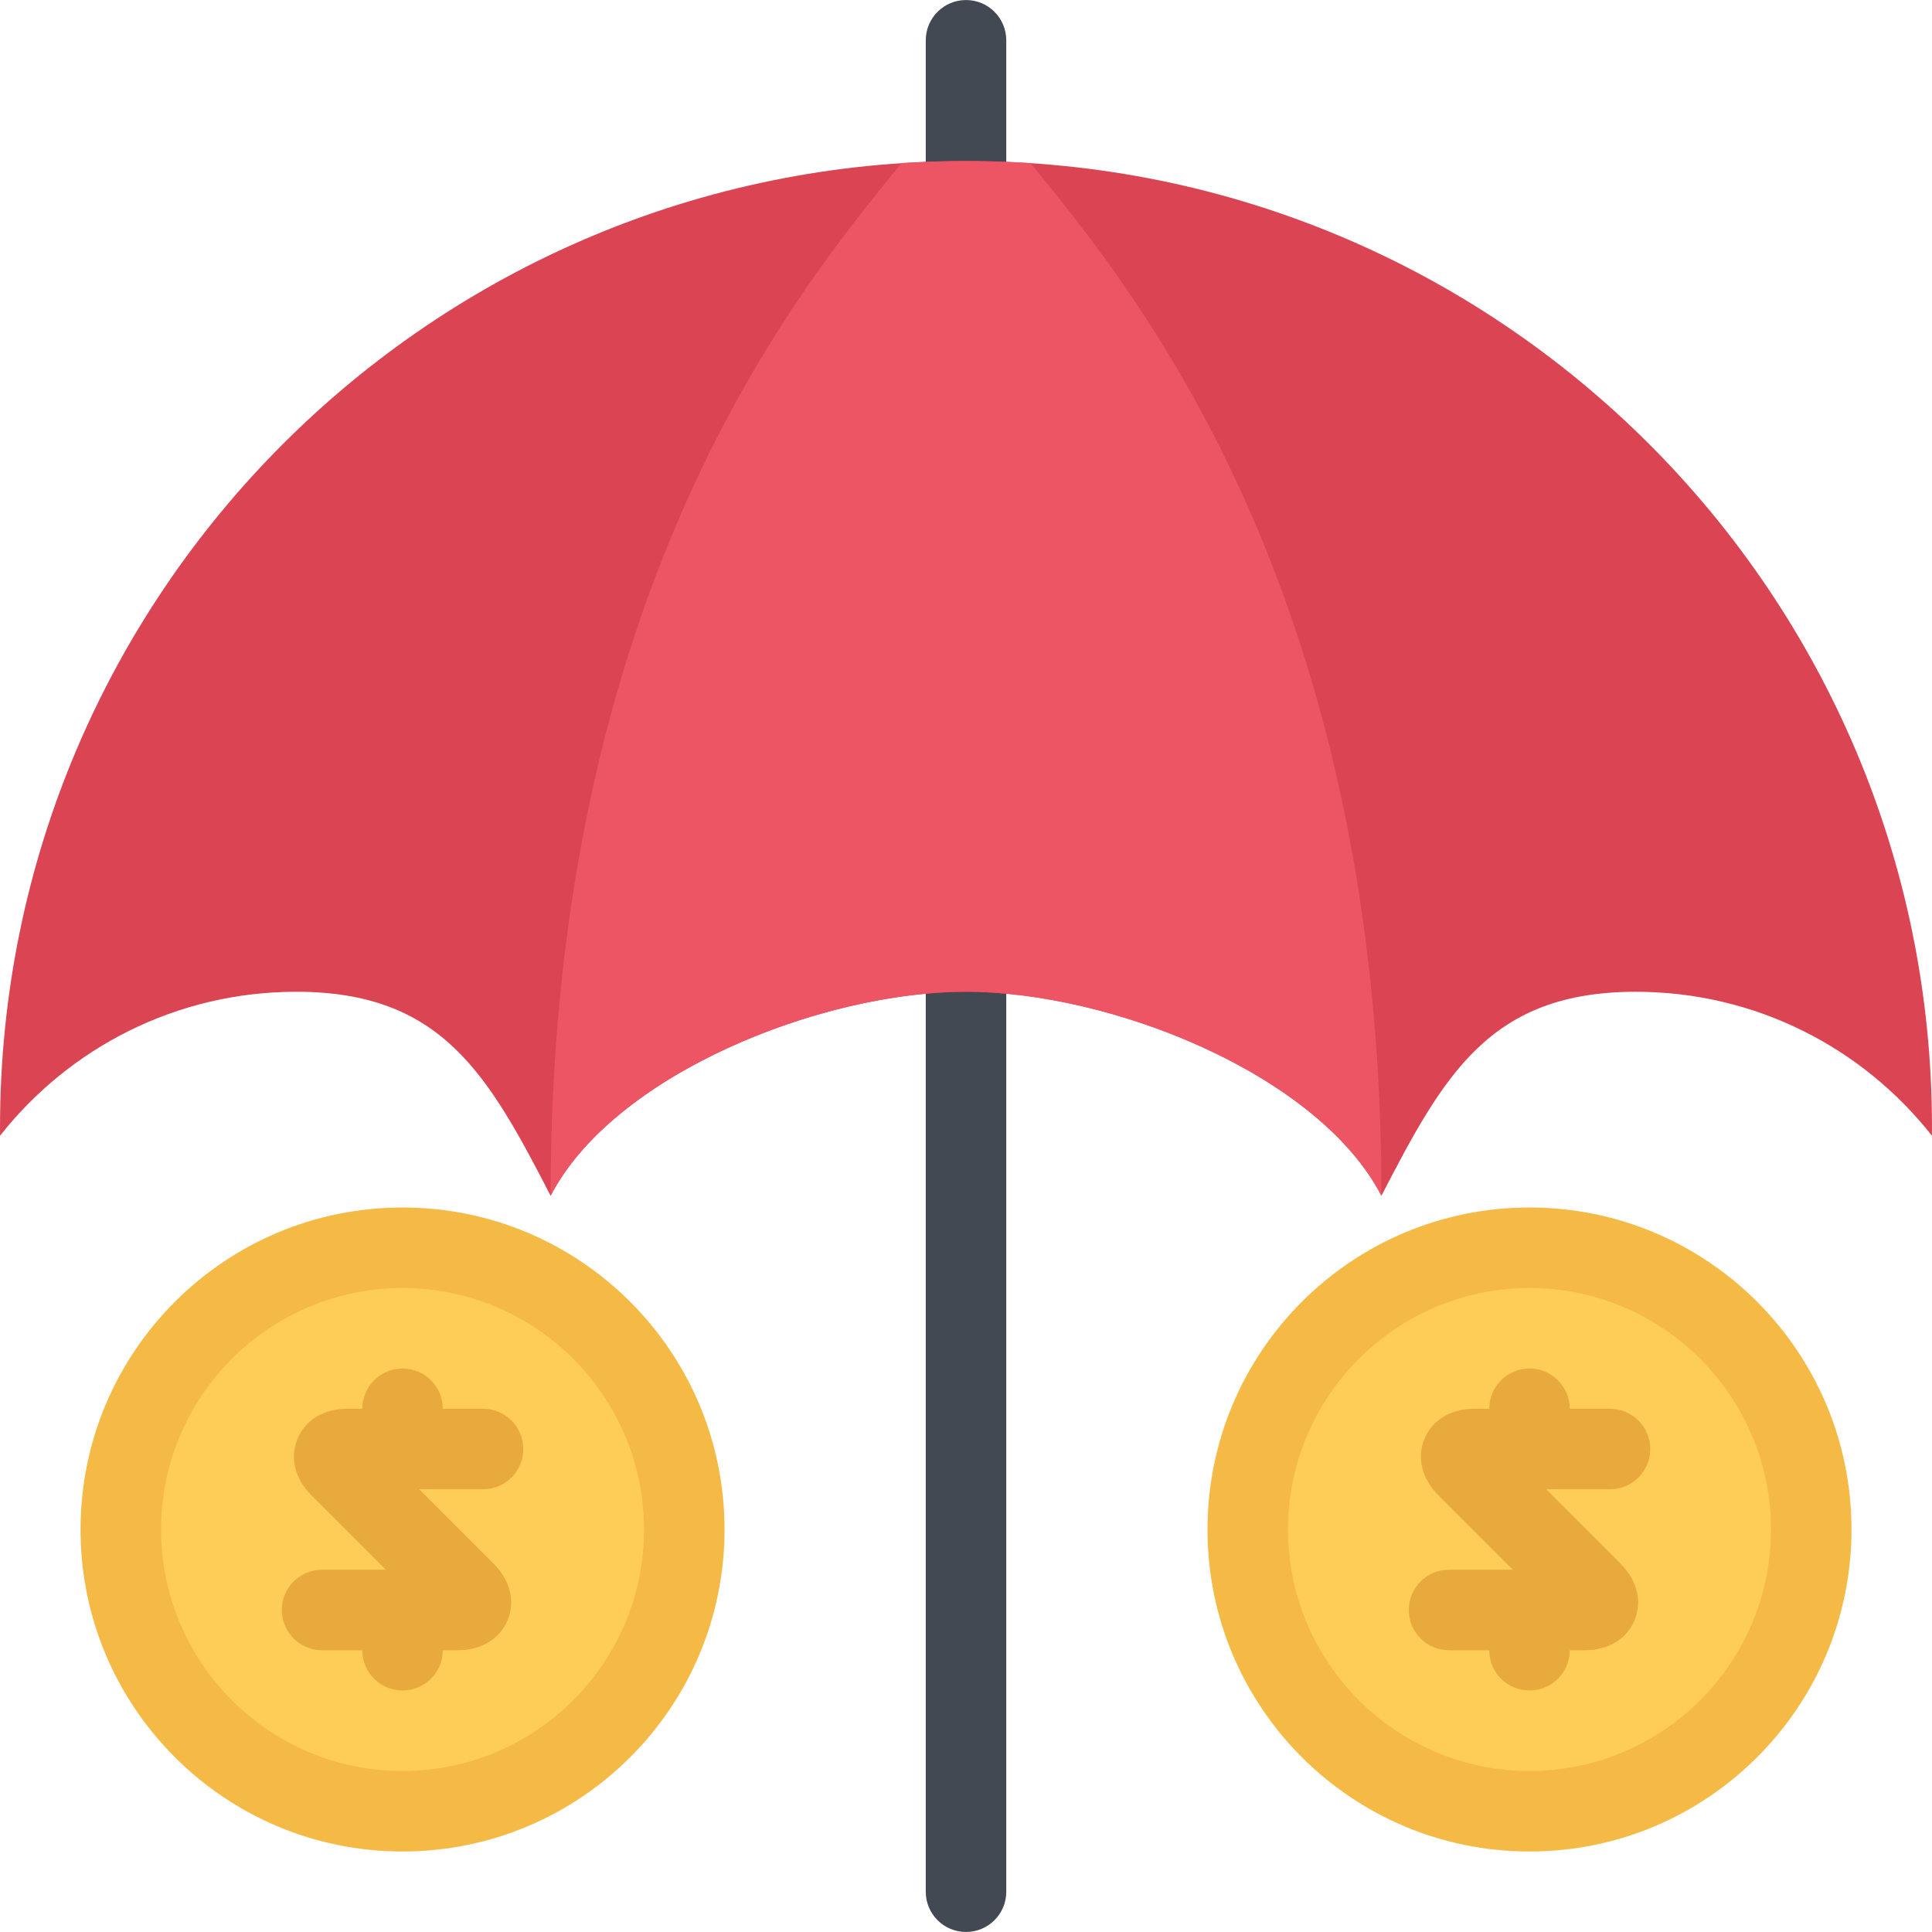 <?xml version="1.0" standalone="no"?><!DOCTYPE svg PUBLIC "-//W3C//DTD SVG 1.1//EN" "http://www.w3.org/Graphics/SVG/1.1/DTD/svg11.dtd"><svg class="icon" width="128px" height="128.00px" viewBox="0 0 1024 1024" version="1.1" xmlns="http://www.w3.org/2000/svg"><path d="M512.016 1023.984c-11.796 0-21.344-9.532-21.344-21.312V21.36c0-11.782 9.546-21.344 21.344-21.344 11.782 0 21.328 9.562 21.328 21.344v981.312c0 11.782-9.548 21.312-21.328 21.312z" fill="#424953" /><path d="M810.68 959.984c-82.376 0-149.34-66.964-149.34-149.306s66.964-149.34 149.34-149.34c82.306 0 149.306 66.998 149.306 149.34s-67 149.306-149.306 149.306z" fill="#FECD57" /><path d="M810.68 639.996c-94.248 0-170.682 76.436-170.682 170.682s76.434 170.65 170.682 170.65c94.244 0 170.65-76.404 170.65-170.65s-76.406-170.682-170.65-170.682z m0 298.676c-70.594 0-127.998-57.432-127.998-127.994 0-70.592 57.404-127.996 127.998-127.996 70.558 0 127.994 57.404 127.994 127.996 0 70.562-57.436 127.994-127.994 127.994z" fill="#F5BA45" /><path d="M874.678 767.99c0-11.78-9.562-21.31-21.344-21.31h-21.342c0-11.782-9.562-21.344-21.312-21.344-11.812 0-21.344 9.562-21.344 21.344h-8c-12.376 0-22.218 5.938-26.344 15.938-4.156 9.966-1.376 21.154 7.376 29.904l39.468 39.468h-33.844c-11.782 0-21.312 9.562-21.312 21.344s9.532 21.344 21.312 21.344h21.344c0 11.78 9.532 21.31 21.344 21.31 11.75 0 21.312-9.532 21.312-21.31h7.998c12.376 0 22.25-5.968 26.376-15.938 4.126-10 1.376-21.156-7.376-29.906l-39.498-39.5h33.842c11.782 0 21.344-9.532 21.344-21.344z" fill="#E8AA3D" /><path d="M213.354 959.984c-82.342 0-149.322-66.964-149.322-149.306s66.98-149.34 149.322-149.34 149.322 66.998 149.322 149.34-66.98 149.306-149.322 149.306z" fill="#FECD57" /><path d="M213.354 639.996c-94.262 0-170.666 76.436-170.666 170.682s76.404 170.65 170.666 170.65c94.248 0 170.666-76.404 170.666-170.65s-76.418-170.682-170.666-170.682z m0 298.676c-70.576 0-127.996-57.432-127.996-127.994 0-70.592 57.42-127.996 127.996-127.996s127.996 57.404 127.996 127.996c0 70.562-57.42 127.994-127.996 127.994z" fill="#F5BA45" /><path d="M277.352 767.99c0-11.78-9.546-21.31-21.328-21.31h-21.342c0-11.782-9.546-21.344-21.328-21.344s-21.326 9.562-21.326 21.344h-8c-12.376 0-22.234 5.938-26.36 15.938-4.14 9.966-1.39 21.154 7.36 29.904l39.482 39.468H170.684c-11.782 0-21.328 9.562-21.328 21.344s9.546 21.344 21.328 21.344h21.344c0 11.78 9.544 21.31 21.326 21.31s21.328-9.532 21.328-21.31h7.998c12.376 0 22.218-5.968 26.36-15.938 4.14-10 1.376-21.156-7.36-29.906l-39.498-39.5h33.842c11.78 0 21.328-9.532 21.328-21.344z" fill="#E8AA3D" /><path d="M512 85.356C229.244 85.356 0.016 314.6 0.016 597.342v4.626c36.562-46.468 93.31-76.31 157.028-76.31 77.264 0 101.622 43.904 134.808 108.122 33.202-64.216 142.886-108.122 220.164-108.122 77.264 0 186.948 43.904 220.164 108.122 33.188-64.216 57.532-108.122 134.81-108.122 63.684 0 120.434 29.842 156.994 76.31v-4.626C1023.984 314.6 794.774 85.356 512 85.356z" fill="#DA4453" /><path d="M512.016 525.656c77.264 0 186.948 43.904 220.164 108.122 0-324.77-134.37-483.61-185.93-547.296A540.56 540.56 0 0 0 512 85.356c-11.5 0-22.922 0.406-34.232 1.126-51.576 63.686-185.916 222.526-185.916 547.296 33.2-64.218 142.886-108.122 220.164-108.122z" fill="#ED5564" /></svg>